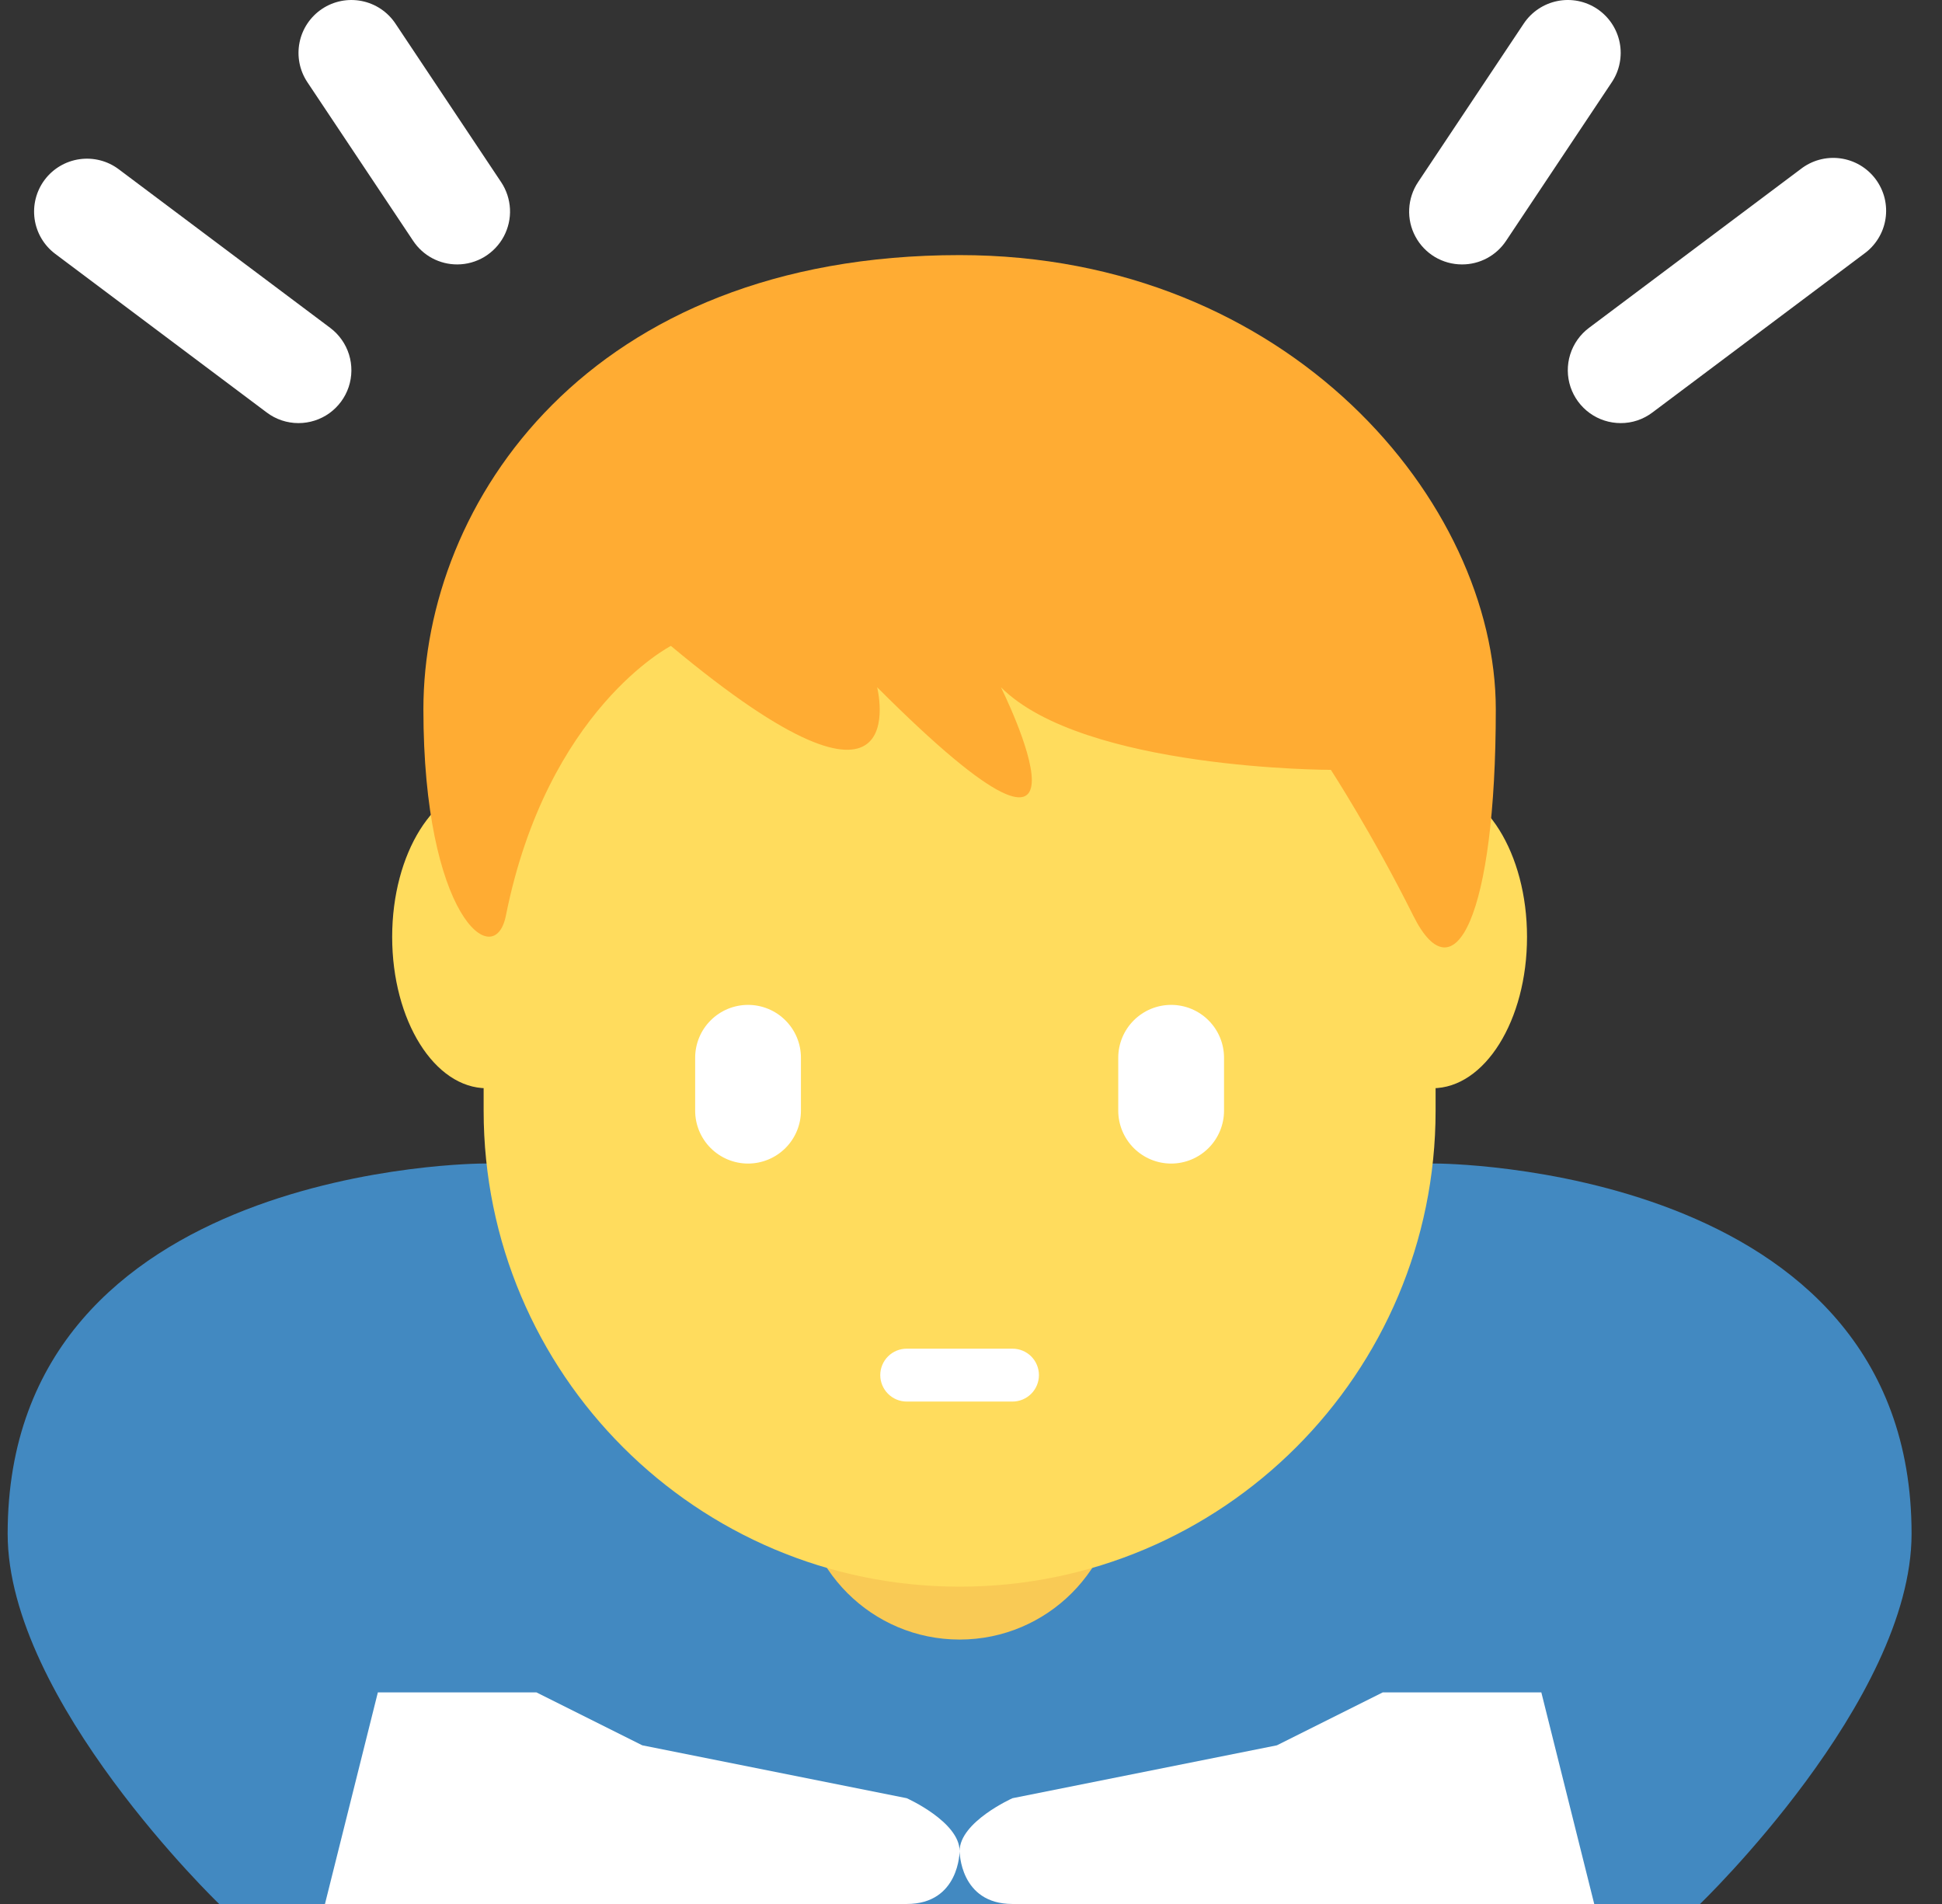 <svg width="51" height="50" viewBox="0 0 51 50" fill="none" xmlns="http://www.w3.org/2000/svg">
<rect x="0" y="0" width="51" height="50" fill="#333333" stroke="none"/>
<g id="twemoji:man-bowing" clip-path="url(#clip0_469_1352)">
<path id="Vector" d="M37.701 30.555H12.701C12.701 30.555 0.201 30.555 0.201 40.278C0.201 44.661 5.756 50 5.756 50H44.645C44.645 50 50.201 44.661 50.201 40.278C50.201 30.555 37.701 30.555 37.701 30.555Z" fill="#4289C1"/>
<path id="Vector_2" d="M25.201 43.056C27.502 43.056 29.367 41.19 29.367 38.889C29.367 36.588 27.502 34.722 25.201 34.722C22.899 34.722 21.034 36.588 21.034 38.889C21.034 41.19 22.899 43.056 25.201 43.056Z" fill="#F9CA55"/>
<path id="Vector_3" d="M12.701 13.803V29.167C12.701 36.071 18.297 41.667 25.201 41.667C32.105 41.667 37.701 36.071 37.701 29.167V14.236L12.701 13.803Z" fill="#FFDC5D"/>
<path id="Vector_4" d="M15.266 24.604C15.266 26.799 14.155 28.578 12.783 28.578C11.41 28.578 10.299 26.799 10.299 24.604C10.299 22.41 11.412 20.631 12.783 20.631C14.153 20.631 15.266 22.41 15.266 24.604ZM40.102 24.604C40.102 26.799 38.991 28.578 37.619 28.578C36.246 28.578 35.135 26.799 35.135 24.604C35.135 22.41 36.246 20.631 37.619 20.631C38.991 20.631 40.102 22.41 40.102 24.604Z" fill="#FFDC5D"/>
<path id="Vector_5" d="M25.201 6.699C15.452 6.699 11.119 13.204 11.119 18.626C11.119 24.047 12.984 25.551 13.285 24.047C14.369 18.626 17.619 16.962 17.619 16.962C24.119 22.385 23.035 18.047 23.035 18.047C29.534 24.553 26.285 18.047 26.285 18.047C28.452 20.217 34.951 20.217 34.951 20.217C34.951 20.217 36.034 21.881 37.116 24.049C38.199 26.218 39.282 24.049 39.282 18.628C39.282 13.204 33.866 6.699 25.201 6.699Z" fill="#FFAC33"/>
<path id="Vector_6" d="M23.812 47.222L16.867 45.833L14.089 44.444H9.923L8.534 50H23.812C25.201 50 25.201 48.611 25.201 48.611C25.201 47.843 23.812 47.222 23.812 47.222ZM36.312 44.444L33.534 45.833L26.59 47.222C26.59 47.222 25.201 47.843 25.201 48.611C25.201 48.611 25.201 50 26.59 50H41.867L40.478 44.444H36.312Z" fill="white"/>
<path id="Vector_7" d="M30.756 30.556C30.388 30.556 30.035 30.409 29.774 30.149C29.514 29.888 29.367 29.535 29.367 29.167V27.778C29.367 27.409 29.514 27.056 29.774 26.796C30.035 26.535 30.388 26.389 30.756 26.389C31.125 26.389 31.478 26.535 31.738 26.796C31.999 27.056 32.145 27.409 32.145 27.778V29.167C32.145 29.535 31.999 29.888 31.738 30.149C31.478 30.409 31.125 30.556 30.756 30.556ZM19.645 30.556C19.277 30.556 18.923 30.409 18.663 30.149C18.402 29.888 18.256 29.535 18.256 29.167V27.778C18.256 27.409 18.402 27.056 18.663 26.796C18.923 26.535 19.277 26.389 19.645 26.389C20.013 26.389 20.367 26.535 20.627 26.796C20.888 27.056 21.034 27.409 21.034 27.778V29.167C21.034 29.535 20.888 29.888 20.627 30.149C20.367 30.409 20.013 30.556 19.645 30.556Z" fill="white"/>
<path id="Vector_8" d="M26.59 36.806H23.812C23.628 36.806 23.451 36.732 23.321 36.602C23.191 36.472 23.117 36.295 23.117 36.111C23.117 35.927 23.191 35.75 23.321 35.62C23.451 35.49 23.628 35.417 23.812 35.417H26.59C26.774 35.417 26.95 35.49 27.081 35.62C27.211 35.75 27.284 35.927 27.284 36.111C27.284 36.295 27.211 36.472 27.081 36.602C26.95 36.732 26.774 36.806 26.59 36.806Z" fill="white"/>
<path id="Vector_9" d="M7.838 11.111C7.538 11.111 7.246 11.014 7.006 10.833L1.451 6.667C1.156 6.446 0.961 6.117 0.909 5.752C0.857 5.387 0.952 5.017 1.173 4.722C1.394 4.428 1.723 4.233 2.088 4.181C2.452 4.129 2.823 4.223 3.117 4.444L8.673 8.611C8.906 8.786 9.078 9.03 9.165 9.308C9.252 9.587 9.249 9.886 9.157 10.162C9.065 10.439 8.887 10.679 8.651 10.85C8.414 11.02 8.13 11.111 7.838 11.111ZM12.008 6.944C11.779 6.945 11.553 6.888 11.352 6.781C11.15 6.673 10.978 6.517 10.851 6.326L8.073 2.16C7.868 1.853 7.794 1.478 7.866 1.117C7.938 0.756 8.151 0.438 8.458 0.233C8.764 0.029 9.139 -0.045 9.5 0.027C9.862 0.099 10.18 0.312 10.384 0.618L13.162 4.785C13.301 4.994 13.38 5.237 13.393 5.488C13.405 5.739 13.348 5.988 13.23 6.21C13.112 6.431 12.935 6.616 12.72 6.746C12.505 6.875 12.259 6.944 12.008 6.944ZM42.563 11.111C42.272 11.111 41.987 11.02 41.751 10.85C41.514 10.679 41.337 10.439 41.244 10.162C41.152 9.886 41.149 9.587 41.236 9.308C41.323 9.03 41.495 8.786 41.728 8.611L47.284 4.444C47.429 4.33 47.596 4.245 47.775 4.196C47.954 4.147 48.14 4.134 48.324 4.158C48.508 4.182 48.685 4.243 48.845 4.336C49.005 4.43 49.144 4.554 49.255 4.702C49.366 4.851 49.447 5.02 49.492 5.199C49.536 5.379 49.545 5.566 49.516 5.749C49.488 5.932 49.423 6.108 49.325 6.265C49.228 6.423 49.1 6.559 48.949 6.667L43.394 10.833C43.154 11.014 42.863 11.112 42.563 11.111ZM38.394 6.944C38.142 6.944 37.896 6.876 37.68 6.747C37.465 6.617 37.288 6.432 37.17 6.21C37.051 5.989 36.995 5.739 37.008 5.488C37.02 5.237 37.1 4.994 37.239 4.785L40.017 0.618C40.118 0.466 40.249 0.336 40.4 0.235C40.552 0.133 40.722 0.063 40.901 0.027C41.08 -0.009 41.264 -0.009 41.443 0.026C41.622 0.062 41.792 0.132 41.944 0.233C42.095 0.335 42.226 0.465 42.327 0.616C42.429 0.768 42.499 0.938 42.535 1.117C42.571 1.296 42.571 1.48 42.535 1.659C42.5 1.838 42.43 2.008 42.328 2.16L39.551 6.326C39.424 6.517 39.252 6.673 39.05 6.781C38.848 6.889 38.623 6.945 38.394 6.944Z" fill="white"/>
</g>
<defs>
<clipPath id="clip0_469_1352">
<rect width="50" height="50" fill="white" transform="translate(0.201)"/>
</clipPath>
</defs>
</svg>
